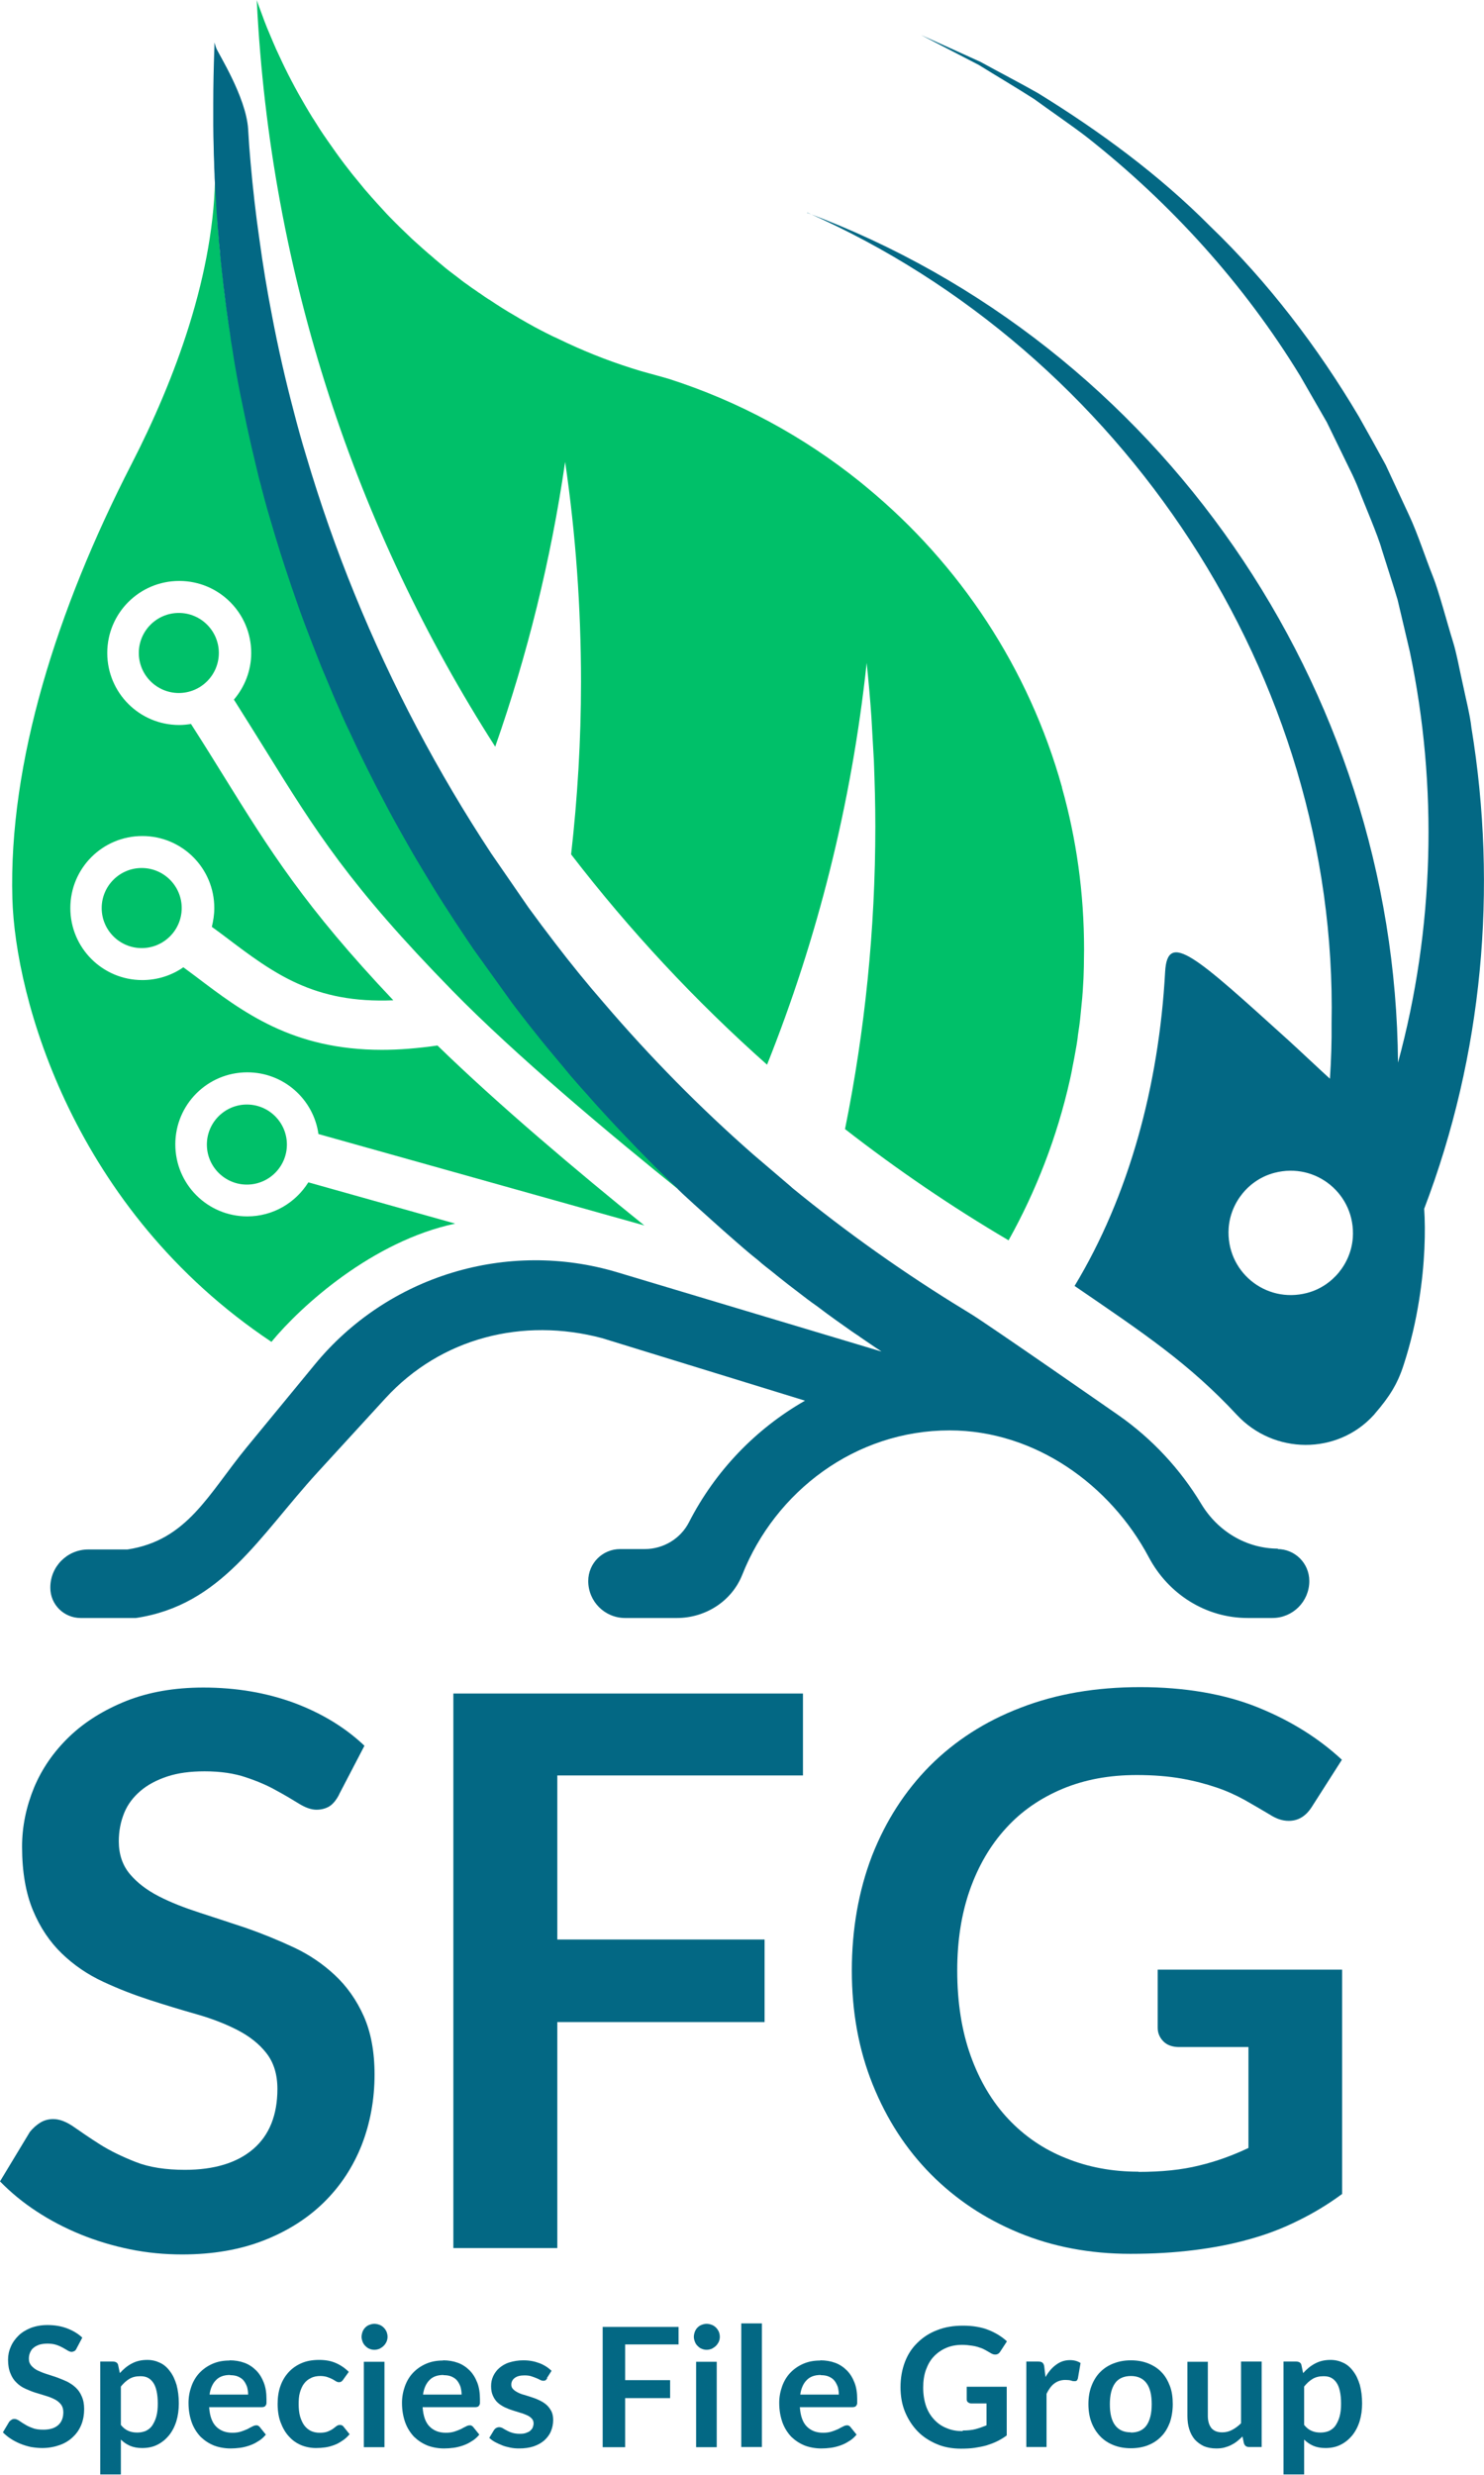 <?xml version="1.0" encoding="UTF-8"?>
<svg id="Layer_2" data-name="Layer 2" xmlns="http://www.w3.org/2000/svg" viewBox="0 0 71.95 119.92">
  <defs>
    <style>
      .cls-1 {
        fill: #00c069;
      }

      .cls-2 {
        fill: #036884;
      }
    </style>
  </defs>
  <g id="Layer_1-2" data-name="Layer 1">
    <g>
      <g>
        <path class="cls-2" d="m16.45,86.94c-.14.27-.29.46-.47.58-.18.11-.39.17-.64.17s-.53-.1-.84-.29c-.31-.19-.67-.41-1.1-.64-.42-.24-.91-.45-1.48-.64-.56-.19-1.23-.29-2-.29-.69,0-1.3.08-1.81.25-.51.17-.95.4-1.3.7-.35.3-.62.65-.79,1.07-.17.42-.26.87-.26,1.37,0,.63.18,1.16.53,1.58.35.42.82.78,1.4,1.08.58.3,1.25.56,1.99.8.74.24,1.5.49,2.28.75.77.27,1.53.58,2.28.93s1.41.8,1.99,1.34c.58.54,1.05,1.2,1.4,1.98.35.78.53,1.73.53,2.84,0,1.21-.21,2.35-.62,3.41-.42,1.06-1.02,1.98-1.82,2.77-.8.79-1.78,1.41-2.93,1.86-1.15.45-2.47.68-3.96.68-.85,0-1.7-.08-2.53-.25-.83-.17-1.63-.41-2.39-.72s-1.47-.68-2.14-1.12c-.66-.43-1.25-.92-1.77-1.45l1.45-2.4c.14-.17.3-.32.49-.44.19-.12.41-.18.64-.18.31,0,.64.13,1,.38.36.25.78.54,1.27.85s1.07.59,1.73.85,1.46.38,2.39.38c1.42,0,2.53-.34,3.31-1.01s1.17-1.65,1.17-2.91c0-.71-.18-1.28-.53-1.73-.35-.45-.82-.82-1.4-1.12-.58-.3-1.25-.56-1.99-.77-.74-.21-1.5-.44-2.27-.69-.77-.25-1.52-.54-2.27-.89s-1.41-.8-1.99-1.36c-.58-.56-1.05-1.25-1.4-2.09-.35-.84-.53-1.87-.53-3.09,0-.98.2-1.93.58-2.86.39-.93.96-1.75,1.71-2.47.75-.72,1.67-1.29,2.76-1.73,1.09-.43,2.33-.65,3.74-.65,1.59,0,3.05.25,4.39.74,1.34.5,2.48,1.19,3.42,2.08l-1.23,2.36Z"/>
        <path class="cls-2" d="m38.93,82.05v3.98h-11.91v7.95h10.05v4h-10.05v10.95h-5.04v-26.87h16.95Z"/>
        <path class="cls-2" d="m55.19,105.24c1.13,0,2.11-.1,2.95-.31.84-.2,1.63-.49,2.39-.85v-4.89h-3.36c-.32,0-.58-.09-.76-.27s-.28-.4-.28-.66v-2.82h8.94v10.87c-.68.5-1.39.93-2.13,1.29-.74.37-1.52.67-2.36.9-.84.24-1.73.41-2.69.53s-1.98.18-3.08.18c-1.96,0-3.76-.34-5.41-1.02-1.65-.68-3.07-1.63-4.27-2.84-1.2-1.21-2.14-2.66-2.82-4.35-.68-1.69-1.01-3.52-1.01-5.52s.33-3.87.98-5.56c.66-1.68,1.59-3.13,2.8-4.35,1.21-1.21,2.67-2.16,4.4-2.82,1.72-.67,3.65-1,5.8-1s4.09.33,5.7.98,2.96,1.5,4.08,2.54l-1.45,2.27c-.29.46-.66.69-1.13.69-.3,0-.6-.1-.91-.3-.4-.24-.8-.47-1.22-.71-.42-.23-.87-.44-1.38-.61-.5-.17-1.07-.32-1.69-.43-.63-.11-1.35-.17-2.17-.17-1.33,0-2.52.22-3.6.67-1.07.45-1.99,1.08-2.74,1.91-.76.83-1.34,1.83-1.75,2.99-.41,1.17-.61,2.47-.61,3.9,0,1.55.22,2.93.65,4.13s1.04,2.23,1.82,3.06,1.71,1.47,2.79,1.9c1.08.44,2.25.66,3.53.66Z"/>
      </g>
      <g>
        <path class="cls-2" d="m3.71,113.8c-.03.06-.06.1-.1.12-.04.02-.09.04-.14.04s-.11-.02-.18-.06-.15-.09-.24-.14c-.09-.05-.2-.1-.32-.14-.12-.04-.27-.06-.43-.06-.15,0-.28.02-.39.05-.11.04-.21.09-.28.15-.08.06-.13.14-.17.23-.04.09-.06.19-.06.3,0,.14.04.25.12.34.08.09.18.17.3.23.13.06.27.12.43.17.16.05.33.11.49.16.17.06.33.13.49.2.16.08.3.17.43.29.13.12.23.26.3.43.08.17.12.38.12.62,0,.26-.04.51-.13.74-.09.23-.22.43-.4.6-.17.17-.39.31-.64.4s-.54.15-.86.15c-.19,0-.37-.02-.55-.05-.18-.04-.35-.09-.52-.16-.17-.07-.32-.15-.46-.24s-.27-.2-.38-.31l.31-.52s.07-.07.11-.09c.04-.03.09-.04.14-.04.07,0,.14.03.22.08s.17.12.28.18c.11.07.23.13.38.18.14.06.32.08.52.08.31,0,.55-.07.72-.22.17-.15.25-.36.25-.63,0-.15-.04-.28-.12-.38-.08-.1-.18-.18-.3-.24-.13-.07-.27-.12-.43-.17-.16-.05-.33-.1-.49-.15-.17-.05-.33-.12-.49-.19s-.31-.17-.43-.29c-.13-.12-.23-.27-.3-.45-.08-.18-.12-.41-.12-.67,0-.21.04-.42.13-.62.08-.2.21-.38.37-.54.16-.16.36-.28.6-.38.24-.09.51-.14.81-.14.34,0,.66.05.95.16.29.11.54.26.74.45l-.27.51Z"/>
        <path class="cls-2" d="m4.86,119.92v-5.49h.61c.06,0,.12.01.17.04.05.03.08.08.09.14l.08.38c.17-.19.36-.35.57-.46.22-.12.47-.18.76-.18.23,0,.43.05.62.14.19.09.35.23.48.41.14.18.24.4.32.66.07.26.11.56.11.9,0,.31-.04.6-.12.86-.08.26-.2.49-.36.69-.16.19-.34.34-.56.45-.22.11-.46.16-.74.16-.23,0-.43-.04-.59-.11-.16-.07-.31-.17-.44-.3v1.69h-1Zm1.94-4.78c-.21,0-.38.04-.53.13s-.28.21-.41.37v1.86c.11.14.24.24.37.29.13.06.28.08.43.08s.29-.03.41-.08c.12-.06.23-.14.31-.26.08-.12.15-.26.2-.44.05-.18.07-.38.07-.62s-.02-.45-.06-.62c-.04-.17-.09-.3-.17-.41-.07-.1-.16-.18-.26-.23s-.22-.07-.35-.07Z"/>
        <path class="cls-2" d="m11.13,114.37c.26,0,.5.04.72.12.22.08.41.21.57.37s.28.36.37.59c.09.23.13.5.13.8,0,.08,0,.14,0,.19s-.02.09-.04.12-.04.05-.07.06c-.03.01-.07.02-.11.02h-2.56c.03.43.14.74.34.94.2.2.46.3.79.3.16,0,.3-.02.42-.06.12-.04.22-.08.31-.12.09-.05.16-.09.23-.12.07-.04.13-.06.19-.06.04,0,.08,0,.1.02.03.02.06.04.08.07l.29.36c-.11.13-.23.24-.37.32-.14.09-.28.16-.43.21-.15.05-.3.09-.46.11-.16.02-.3.03-.45.03-.29,0-.56-.05-.8-.14-.25-.1-.46-.24-.65-.42-.18-.19-.33-.42-.43-.69-.1-.28-.16-.59-.16-.96,0-.28.05-.55.14-.8.09-.25.22-.47.39-.65s.38-.33.63-.44c.25-.11.52-.16.83-.16Zm.02.71c-.29,0-.52.08-.68.25-.16.16-.27.4-.31.7h1.87c0-.13-.02-.25-.05-.37-.04-.11-.09-.21-.16-.3-.07-.09-.16-.15-.27-.2-.11-.05-.24-.07-.39-.07Z"/>
        <path class="cls-2" d="m16.64,115.31s-.06.07-.09.09-.07.03-.12.03c-.05,0-.1-.02-.15-.05-.05-.03-.11-.07-.17-.1s-.15-.07-.24-.1c-.09-.03-.21-.05-.34-.05-.17,0-.33.03-.46.1-.13.06-.24.15-.33.27-.09.12-.15.26-.2.43s-.06.36-.06.57.02.42.07.59c.05.17.12.32.2.43.09.12.2.21.32.27.13.06.27.09.43.09s.29-.02.39-.06c.1-.04.18-.08.25-.13.07-.05.12-.09.17-.13.05-.04.11-.06.17-.06.08,0,.14.03.18.09l.29.36c-.11.13-.23.24-.36.32-.13.09-.26.16-.4.21-.14.05-.28.09-.43.11-.15.02-.29.03-.44.03-.25,0-.5-.05-.72-.14-.23-.1-.42-.23-.59-.42-.17-.18-.3-.41-.4-.67-.1-.26-.15-.57-.15-.91,0-.3.04-.59.13-.85.09-.26.22-.48.39-.67.17-.19.38-.34.63-.45s.54-.16.86-.16.58.05.81.15c.23.1.44.24.63.43l-.26.36Z"/>
        <path class="cls-2" d="m18.79,113.23c0,.09-.02.17-.05.24-.04.08-.08.14-.14.2s-.13.1-.2.14c-.08.03-.16.05-.25.05s-.17-.02-.24-.05c-.08-.03-.14-.08-.2-.14s-.1-.12-.13-.2c-.03-.08-.05-.16-.05-.24s.02-.17.05-.25c.03-.08.08-.15.13-.2.06-.06.12-.1.2-.13.08-.03.16-.05.24-.05s.17.02.25.05c.08.03.15.08.2.13.06.06.1.12.14.2.03.08.05.16.05.25Zm-.15,1.21v4.14h-1v-4.14h1Z"/>
        <path class="cls-2" d="m21.48,114.37c.26,0,.5.04.72.12.22.08.41.21.57.37s.28.36.37.59c.09.23.13.5.13.8,0,.08,0,.14,0,.19s-.02.09-.04.12-.04.05-.07.06c-.03.01-.07.02-.11.02h-2.56c.03.43.14.74.34.94.2.2.46.3.79.3.16,0,.3-.02.42-.06.12-.04.22-.08.31-.12.09-.05.16-.09.23-.12.07-.04.13-.06.19-.06.04,0,.08,0,.1.02.03.02.06.04.08.07l.29.36c-.11.13-.23.24-.37.32-.14.09-.28.16-.43.21-.15.05-.3.09-.46.11-.16.02-.3.03-.45.03-.29,0-.56-.05-.8-.14-.25-.1-.46-.24-.65-.42-.18-.19-.33-.42-.43-.69-.1-.28-.16-.59-.16-.96,0-.28.05-.55.14-.8.09-.25.22-.47.39-.65s.38-.33.63-.44c.25-.11.52-.16.83-.16Zm.02.71c-.29,0-.52.08-.68.25-.16.16-.27.4-.31.7h1.87c0-.13-.02-.25-.05-.37-.04-.11-.09-.21-.16-.3-.07-.09-.16-.15-.27-.2-.11-.05-.24-.07-.39-.07Z"/>
        <path class="cls-2" d="m26.54,115.24s-.06.07-.08.09c-.03.02-.07.03-.11.03s-.1-.01-.16-.04c-.05-.03-.12-.06-.19-.09s-.16-.06-.25-.09-.2-.04-.33-.04c-.2,0-.35.04-.46.12-.11.08-.17.19-.17.33,0,.09.03.16.09.22.06.06.13.11.23.16.1.05.2.09.33.12.12.04.24.08.37.12.13.04.25.09.37.15.12.06.23.13.32.21s.17.19.23.3c.06.12.09.26.09.43,0,.2-.04.38-.11.55-.07.17-.18.31-.32.44-.14.12-.31.22-.52.29-.21.07-.44.1-.71.1-.14,0-.28-.01-.42-.04-.14-.03-.27-.06-.39-.11-.12-.05-.24-.1-.35-.16-.11-.06-.2-.13-.28-.2l.23-.38s.06-.08.1-.1c.04-.02.09-.04.15-.04s.12.02.18.05c.05.04.12.07.19.11.07.04.16.08.26.11.1.03.22.05.37.05.12,0,.22-.01.3-.04.08-.03.16-.06.21-.11.05-.05.1-.1.12-.16s.04-.12.04-.19c0-.1-.03-.18-.09-.24-.06-.06-.13-.12-.23-.16s-.2-.09-.33-.12c-.12-.04-.25-.08-.38-.12s-.25-.09-.38-.15c-.12-.06-.23-.13-.33-.22-.1-.09-.17-.2-.23-.33-.06-.13-.09-.28-.09-.47,0-.17.03-.33.1-.48.07-.15.17-.29.3-.4.13-.11.29-.21.49-.27s.42-.1.68-.1c.29,0,.54.05.78.14.23.09.43.22.58.37l-.23.36Z"/>
        <path class="cls-2" d="m32.9,112.74v.86h-2.59v1.73h2.18v.87h-2.18v2.38h-1.09v-5.83h3.68Z"/>
        <path class="cls-2" d="m34.9,113.23c0,.09-.02.17-.05.24-.04.08-.08.14-.14.2s-.13.1-.2.14c-.08.03-.16.05-.25.05s-.17-.02-.24-.05c-.08-.03-.14-.08-.2-.14s-.1-.12-.13-.2c-.03-.08-.05-.16-.05-.24s.02-.17.05-.25c.03-.08.08-.15.13-.2.06-.06.12-.1.2-.13.08-.03.16-.05.24-.05s.17.02.25.05c.08.03.15.08.2.13.06.06.1.12.14.2.03.08.05.16.05.25Zm-.15,1.21v4.14h-1v-4.14h1Z"/>
        <path class="cls-2" d="m36.94,112.58v5.99h-1v-5.99h1Z"/>
        <path class="cls-2" d="m39.77,114.37c.26,0,.5.04.72.12.22.08.41.21.57.37s.28.36.37.59c.09.23.13.5.13.8,0,.08,0,.14,0,.19s-.02.09-.04.12-.04.05-.07.06c-.03.01-.07.02-.11.02h-2.56c.03.43.14.74.34.94.2.2.46.3.79.3.16,0,.3-.02.42-.06.12-.04.22-.08.31-.12.09-.05.16-.09.23-.12.07-.04.13-.06.19-.06.04,0,.08,0,.1.02.03.02.06.04.08.07l.29.36c-.11.13-.23.24-.37.32-.14.09-.28.16-.43.21-.15.05-.3.09-.46.11-.16.02-.3.03-.45.03-.29,0-.56-.05-.8-.14-.25-.1-.46-.24-.65-.42-.18-.19-.33-.42-.43-.69-.1-.28-.16-.59-.16-.96,0-.28.05-.55.14-.8.09-.25.22-.47.39-.65s.38-.33.63-.44c.25-.11.52-.16.83-.16Zm.02.71c-.29,0-.52.08-.68.25-.16.16-.27.4-.31.7h1.87c0-.13-.02-.25-.05-.37-.04-.11-.09-.21-.16-.3-.07-.09-.16-.15-.27-.2-.11-.05-.24-.07-.39-.07Z"/>
        <path class="cls-2" d="m46.67,117.77c.24,0,.46-.02.64-.07s.35-.11.52-.18v-1.06h-.73c-.07,0-.12-.02-.17-.06s-.06-.09-.06-.14v-.61h1.94v2.36c-.15.11-.3.2-.46.28-.16.08-.33.14-.51.2-.18.05-.38.09-.58.12-.21.03-.43.04-.67.04-.42,0-.82-.07-1.17-.22s-.67-.35-.93-.62-.46-.58-.61-.94-.22-.77-.22-1.2.07-.84.21-1.21.34-.68.61-.94c.26-.26.58-.47.95-.61.37-.15.79-.22,1.26-.22s.89.07,1.24.21c.35.14.64.32.89.55l-.32.49c-.06.1-.14.15-.25.15-.07,0-.13-.02-.2-.06-.09-.05-.17-.1-.26-.15-.09-.05-.19-.1-.3-.13-.11-.04-.23-.07-.37-.09s-.29-.04-.47-.04c-.29,0-.55.05-.78.15-.23.1-.43.24-.6.42s-.29.4-.38.65-.13.54-.13.85c0,.34.05.64.14.9.09.26.23.48.4.66.17.18.37.32.61.41.23.1.49.14.77.14Z"/>
        <path class="cls-2" d="m49.76,118.57v-4.14h.58c.1,0,.17.02.21.06s.07.1.08.19l.06.5c.15-.26.32-.46.52-.6.2-.15.42-.22.67-.22.2,0,.37.05.51.14l-.13.75s-.03.08-.05.1c-.03.02-.06.03-.11.03-.04,0-.1,0-.17-.03-.07-.02-.16-.03-.28-.03-.21,0-.38.06-.53.17-.15.11-.27.28-.38.5v2.58h-1Z"/>
        <path class="cls-2" d="m54.83,114.37c.31,0,.59.05.84.15.25.1.47.24.64.42.18.18.31.41.41.67.1.26.14.56.14.88s-.05.62-.14.89c-.1.26-.23.49-.41.67-.18.19-.39.33-.64.43-.25.1-.53.15-.84.15s-.59-.05-.84-.15c-.25-.1-.47-.24-.65-.43s-.32-.41-.42-.67c-.1-.26-.15-.56-.15-.89s.05-.62.15-.88c.1-.26.24-.49.42-.67.18-.18.39-.32.65-.42s.53-.15.84-.15Zm0,3.5c.34,0,.6-.12.76-.35s.25-.57.25-1.02-.08-.79-.25-1.02-.42-.35-.76-.35-.61.12-.77.35c-.17.24-.25.58-.25,1.02s.08.78.25,1.01.42.35.77.35Z"/>
        <path class="cls-2" d="m58.56,114.43v2.63c0,.25.06.45.17.59.12.14.29.21.53.21.17,0,.33-.04.48-.12s.29-.18.43-.32v-2.99h1v4.14h-.61c-.13,0-.21-.06-.25-.18l-.07-.33c-.09.09-.17.16-.27.24-.09.07-.19.13-.29.18s-.22.09-.33.12c-.12.03-.25.04-.38.04-.23,0-.43-.04-.6-.11-.17-.08-.32-.19-.44-.32-.12-.14-.21-.31-.27-.5-.06-.19-.09-.4-.09-.64v-2.63h1Z"/>
        <path class="cls-2" d="m62.23,119.92v-5.49h.61c.06,0,.12.01.17.04.05.03.08.08.09.14l.08.38c.17-.19.36-.35.57-.46.22-.12.47-.18.76-.18.23,0,.43.05.62.14.19.09.35.23.48.41.14.18.24.4.32.66.07.26.11.56.11.9,0,.31-.04.6-.12.86-.08.26-.2.49-.36.69-.16.19-.34.34-.56.45-.22.11-.46.16-.74.16-.23,0-.43-.04-.59-.11-.16-.07-.31-.17-.44-.3v1.69h-1Zm1.94-4.78c-.21,0-.38.04-.53.13s-.28.21-.41.37v1.86c.11.14.24.24.37.29.13.06.28.08.43.08s.29-.03.41-.08c.12-.06.23-.14.31-.26.08-.12.15-.26.2-.44.05-.18.07-.38.07-.62s-.02-.45-.06-.62c-.04-.17-.09-.3-.17-.41-.07-.1-.16-.18-.26-.23s-.22-.07-.35-.07Z"/>
      </g>
      <g>
        <g>
          <g>
            <path class="cls-1" d="m51.49,38.15c-1.61-5.77-4.96-10.81-9.45-14.52-.11-.09-.23-.19-.34-.28-2.74-2.2-5.88-3.91-9.3-5-.72-.21-1.2-.32-1.78-.51-1.23-.39-2.42-.87-3.57-1.43-.09-.04-.17-.08-.26-.12-.23-.11-.46-.23-.69-.35-.13-.07-.27-.14-.4-.22-.08-.04-.17-.09-.25-.14-.16-.09-.32-.18-.48-.28-.42-.24-.83-.5-1.23-.77-.01,0-.02-.02-.04-.02-.14-.09-.27-.18-.41-.28-.02-.01-.04-.03-.06-.04s-.04-.02-.06-.04c-.02-.01-.03-.02-.04-.03-.17-.11-.34-.23-.5-.35-.15-.1-.29-.21-.44-.33-.11-.08-.22-.17-.33-.25-.2-.15-.39-.31-.59-.48-.12-.1-.24-.2-.36-.31-.04-.03-.07-.06-.11-.09-.11-.09-.21-.19-.32-.28-.17-.15-.33-.3-.5-.45-.37-.35-.74-.71-1.1-1.08-.1-.1-.19-.2-.28-.3-.2-.21-.39-.43-.59-.65-.11-.13-.23-.26-.34-.39-.07-.09-.15-.18-.22-.27-.12-.15-.25-.3-.37-.45-.12-.15-.23-.3-.35-.45-.29-.38-.56-.76-.83-1.15-.03-.04-.06-.09-.09-.13-.21-.3-.41-.61-.6-.92-.02-.03-.04-.06-.06-.09-.12-.2-.24-.39-.36-.6-.1-.18-.21-.36-.31-.54-.24-.43-.47-.87-.69-1.32-.08-.17-.17-.35-.25-.53-.11-.23-.21-.45-.31-.69-.1-.23-.19-.46-.29-.69-.09-.22-.17-.44-.25-.66-.08-.22-.17-.44-.24-.66,0,0,0,.01,0,.02.65,13.27,4.81,25.62,11.56,36.15,1.55-4.42,2.7-9.04,3.39-13.8.51,3.48.77,7.05.77,10.67,0,2.83-.17,5.61-.48,8.35,2.84,3.69,6.02,7.1,9.5,10.19,2.45-6.13,4.1-12.66,4.83-19.47.09.87.17,1.75.23,2.63l.12,2.12c.04,1.05.07,2.1.07,3.16,0,5.03-.51,9.94-1.47,14.68,2.52,1.96,5.16,3.76,7.93,5.39,1.34-2.4,2.35-5.01,2.97-7.76.04-.2.09-.39.12-.59.03-.15.06-.31.09-.46.02-.11.04-.22.06-.33.02-.11.04-.23.06-.34.02-.15.05-.29.06-.44.05-.33.1-.67.13-1.01.03-.27.05-.54.08-.81.02-.25.04-.5.05-.74.02-.26.02-.52.03-.79,0-.26.01-.53.01-.79v-.04c0-2.72-.37-5.34-1.07-7.83Z"/>
            <path class="cls-1" d="m22.07,59.29l-7.12-2c-.62.99-1.71,1.65-2.96,1.65-1.93,0-3.49-1.56-3.49-3.49s1.56-3.49,3.49-3.49c1.76,0,3.21,1.3,3.45,2.99l15.8,4.43c-3.26-2.63-7.09-5.86-10.03-8.72-.97.14-1.87.21-2.69.21-4.34,0-6.73-1.81-9.05-3.57-.19-.14-.39-.29-.58-.43-.56.39-1.25.62-1.99.62-1.93,0-3.49-1.56-3.49-3.49s1.56-3.49,3.49-3.49,3.49,1.56,3.49,3.49c0,.32-.05.62-.12.91.22.16.44.32.65.48,2.35,1.78,4.29,3.24,8.15,3.08-4.29-4.53-5.98-7.25-8.24-10.89-.44-.71-.91-1.47-1.43-2.28l-.14-.22c-.19.03-.38.05-.57.05-1.93,0-3.49-1.56-3.49-3.49s1.56-3.49,3.49-3.49,3.49,1.56,3.49,3.49c0,.86-.32,1.65-.84,2.26l.07.11c.52.82.99,1.58,1.44,2.3,2.46,3.97,4.09,6.59,9.08,11.69,3.03,3.1,7.56,6.9,11.24,9.86-.18-.17-.3-.29-.28-.29-.09-.08-.17-.16-.26-.25-.22-.21-.43-.42-.65-.63-.18-.17-.36-.35-.53-.53-.18-.18-.35-.36-.53-.54-.07-.07-.14-.14-.21-.22-.21-.21-.42-.43-.62-.65-.27-.28-.53-.57-.8-.86-.26-.28-.52-.57-.78-.87-.09-.1-.18-.2-.27-.3,0,0-.01-.01-.02-.02-.18-.21-.36-.41-.54-.62-.22-.25-.43-.51-.64-.77l-.5-.6c-.19-.24-.39-.48-.58-.72-.19-.23-.37-.47-.56-.71-.18-.24-.55-.72-.55-.72l-1.86-2.59s-.61-.9-.91-1.36c-.35-.54-.7-1.09-1.05-1.65-.13-.22-.27-.44-.4-.66-.28-.47-.56-.94-.83-1.41-.15-.25-.29-.51-.43-.76-.31-.57-.62-1.13-.92-1.71-.14-.27-.28-.53-.41-.8-.13-.27-.27-.53-.4-.8-.13-.27-.26-.54-.39-.81-.09-.2-.18-.4-.28-.6-.12-.26-.25-.53-.37-.8-.14-.31-.28-.63-.41-.95-.13-.31-.26-.62-.39-.93-.12-.28-.23-.56-.34-.83-.09-.23-.18-.46-.27-.69-.24-.61-.47-1.23-.69-1.84-.12-.35-.24-.7-.36-1.04h0c-.1-.3-.2-.6-.3-.9-.13-.4-.26-.8-.38-1.2-.04-.12-.07-.24-.11-.36-.08-.27-.16-.54-.24-.81-.09-.29-.17-.59-.25-.88-.04-.16-.09-.32-.13-.49-.01-.04-.02-.09-.03-.13-.04-.13-.07-.27-.11-.4-.06-.25-.12-.5-.18-.75-.01-.04-.02-.09-.03-.13-.06-.25-.12-.5-.18-.76-.07-.32-.15-.63-.21-.95-.07-.32-.14-.64-.2-.96-.14-.7-.28-1.41-.4-2.12-.02-.11-.04-.22-.06-.33-.04-.22-.07-.43-.11-.65-.04-.25-.08-.51-.12-.77-.04-.26-.08-.52-.11-.78-.05-.39-.11-.78-.15-1.17h0c-.01-.15-.03-.3-.05-.45-.03-.28-.06-.55-.09-.82-.03-.29-.06-.59-.08-.88-.02-.2-.03-.4-.05-.6-.01-.14-.02-.28-.03-.42-.01-.19-.1-2.14-.11-2.33,0,4.92-1.95,10.11-4.06,14.21C2.76,29.53.41,36.96.6,43.55c.14,4.81,2.95,15.06,12.56,21.47,1.45-1.76,4.91-4.88,8.91-5.73Z"/>
            <path class="cls-2" d="m61.98,75.04h0c-1.55,0-2.94-.84-3.74-2.17-1.02-1.69-2.38-3.15-3.99-4.28h0s-6.38-4.44-7.19-4.93c-.09-.05-.17-.11-.26-.16-2.94-1.79-5.75-3.78-8.4-5.95-.01-.01-.03-.03-.04-.04l-1.84-1.57c-2.59-2.27-5.01-4.73-7.25-7.35-.81-.93-1.59-1.89-2.34-2.87-.44-.57-.88-1.16-1.31-1.75l-1.8-2.61c-2.59-3.93-4.82-8.14-6.62-12.56-.9-2.2-1.69-4.46-2.37-6.76-.22-.72-.42-1.45-.61-2.19-.39-1.48-.73-2.97-1.02-4.49-.24-1.23-.45-2.48-.62-3.74-.18-1.24-.32-2.48-.43-3.73-.05-.54-.09-1.09-.12-1.64-.1-1.56-1.48-3.71-1.54-3.91,0,0,0,0,0,0,0,0,0,0,0,0-.04-.09-.06-.19-.09-.28,0,.11-.01.34-.01.34-.03.87-.05,1.74-.05,2.62,0,.35,0,.71,0,1.06,0,.36.01.71.02,1.06,0,.23.01.46.02.7,0,.19.01.38.02.58,0,.15.01.29.02.44.01.33.04.66.06.99,0,.07,0,.15.01.22.01.19.02.38.04.57.01.14.02.28.03.42.02.2.04.4.05.6.03.29.06.59.08.88.03.28.06.55.09.82.02.15.04.3.05.45h0c.05.4.1.79.15,1.18.04.26.07.52.11.78.04.25.08.51.11.76.04.22.1.59.13.81.01.06.02.12.03.18.12.71.25,1.41.4,2.12.07.32.13.64.2.96.07.32.14.63.21.95.06.25.12.5.18.76.01.04.02.09.03.13.06.25.12.5.18.75.04.13.07.27.11.4,0,.04.02.09.03.13.04.16.09.32.13.49.08.29.16.59.25.88.08.27.16.54.24.81.04.12.07.24.11.36.12.4.25.8.38,1.2.1.3.2.6.3.9h0c.12.35.24.7.36,1.04.22.62.45,1.23.69,1.84.09.23.18.46.27.69.11.28.22.56.34.83.13.31.26.62.39.93.13.32.28.63.41.95.12.27.24.54.37.8.09.2.19.4.28.6.13.28.26.54.39.81.13.27.27.54.4.8.13.27.27.53.41.8.3.58.6,1.14.92,1.71.14.25.29.51.43.76.27.48.55.95.83,1.41.13.22.27.44.4.66.34.56.7,1.11,1.05,1.65.3.46.91,1.36.91,1.36l1.86,2.59s.36.48.55.72.37.48.56.71c.19.24.38.48.58.72l.5.6c.21.25.43.51.64.77.18.21.36.41.54.62,0,0,.01.01.02.02.09.1.18.2.27.3.26.3.52.59.78.87.27.29.53.58.8.86.2.22.41.43.62.65.07.07.14.15.21.22.18.18.35.36.53.54.17.18.35.35.53.53.21.21.43.42.65.63.09.08.17.17.26.25-.07,0,1.68,1.55,1.72,1.59.32.29.64.57.96.85.32.28.64.56.97.83.14.11.28.22.41.34.15.12.29.24.44.35.28.23.56.45.84.67.16.12.31.24.47.36.31.24.62.48.94.7.16.12.32.24.48.36.29.21.59.43.88.63.21.15.42.3.64.44.04.03.08.06.11.08.22.15.44.3.66.45.07.05.15.1.23.15.04.03.09.06.13.09l-12.81-3.84c-5.34-1.6-11.13.16-14.67,4.47l-3.3,4.01c-1.86,2.27-2.88,4.51-5.78,4.95h-1.9c-1.02,0-1.85.83-1.84,1.86,0,.81.66,1.46,1.47,1.46h2.68c4.16-.62,5.97-3.96,8.81-7.06l3.29-3.59c2.69-2.93,6.66-3.93,10.5-2.91l9.84,3.03c-2.4,1.37-4.36,3.42-5.62,5.88-.41.81-1.25,1.31-2.15,1.31h-1.19c-.86,0-1.55.69-1.55,1.55,0,.99.8,1.79,1.79,1.79h2.51c1.38,0,2.66-.81,3.17-2.1,1.6-4.03,5.48-6.99,10.05-6.99,4.13,0,7.79,2.63,9.66,6.15.95,1.79,2.77,2.94,4.79,2.94h1.2c.99,0,1.79-.8,1.79-1.79,0-.86-.69-1.55-1.55-1.55Z"/>
          </g>
          <path class="cls-2" d="m39.14,10.3c15.3,6.75,25.74,22.54,25.42,39.28.01.9-.02,1.8-.08,2.69-.24-.21-1.61-1.5-2.02-1.87-4.46-4.03-5.86-5.34-5.97-3.31-.3,5.51-1.76,10.87-4.39,15.22,3.39,2.32,5.55,3.76,7.87,6.25,1.79,1.92,4.86,1.95,6.63.01.02-.02.04-.04.05-.06.72-.83,1.11-1.46,1.4-2.36.35-1.07.59-2.13.75-3.13.29-1.8.32-3.38.25-4.45,2.84-7.44,3.57-15.51,2.29-23.31-.06-.59-.3-1.53-.42-2.12-.14-.6-.3-1.51-.49-2.1-.23-.73-.67-2.39-.95-3.09-.37-.92-.75-2.11-1.17-3-.17-.36-.98-2.11-1.13-2.43-.37-.68-.92-1.67-1.3-2.34-1.98-3.34-4.41-6.53-7.2-9.21-2.47-2.49-5.37-4.62-8.36-6.46-.9-.51-1.87-1.01-2.78-1.51-.65-.3-2.19-.99-2.88-1.3.67.35,2.12,1.1,2.8,1.45.87.54,1.82,1.1,2.68,1.65.64.47,1.92,1.35,2.55,1.84,4.09,3.22,7.64,7.14,10.35,11.58.19.33,1.12,1.94,1.29,2.24.33.67.8,1.65,1.13,2.32.12.23.33.7.42.94.25.66.93,2.23,1.11,2.89.22.71.56,1.74.77,2.45.08.35.5,2.1.59,2.5,1.38,6.54,1.19,13.47-.57,19.93-.14-18.15-11.55-34.81-28.65-41.18Zm24.23,52.35c-2.02.53-3.94-1.05-3.8-3.14.09-1.26.99-2.36,2.22-2.68,2.02-.53,3.94,1.05,3.8,3.14-.09,1.26-.99,2.36-2.22,2.68Z"/>
        </g>
        <path class="cls-1" d="m6.73,31.64c0,1.07.87,1.94,1.94,1.94s1.94-.87,1.94-1.94-.87-1.94-1.94-1.94-1.94.87-1.94,1.94Z"/>
        <path class="cls-1" d="m4.93,44c0,1.07.87,1.94,1.94,1.94s1.94-.87,1.94-1.94-.87-1.94-1.94-1.94-1.94.87-1.94,1.94Z"/>
        <path class="cls-1" d="m10.03,55.46c0,1.07.87,1.94,1.94,1.94s1.94-.87,1.94-1.94-.87-1.94-1.94-1.94-1.94.87-1.94,1.94Z"/>
      </g>
    </g>
  </g>
</svg>